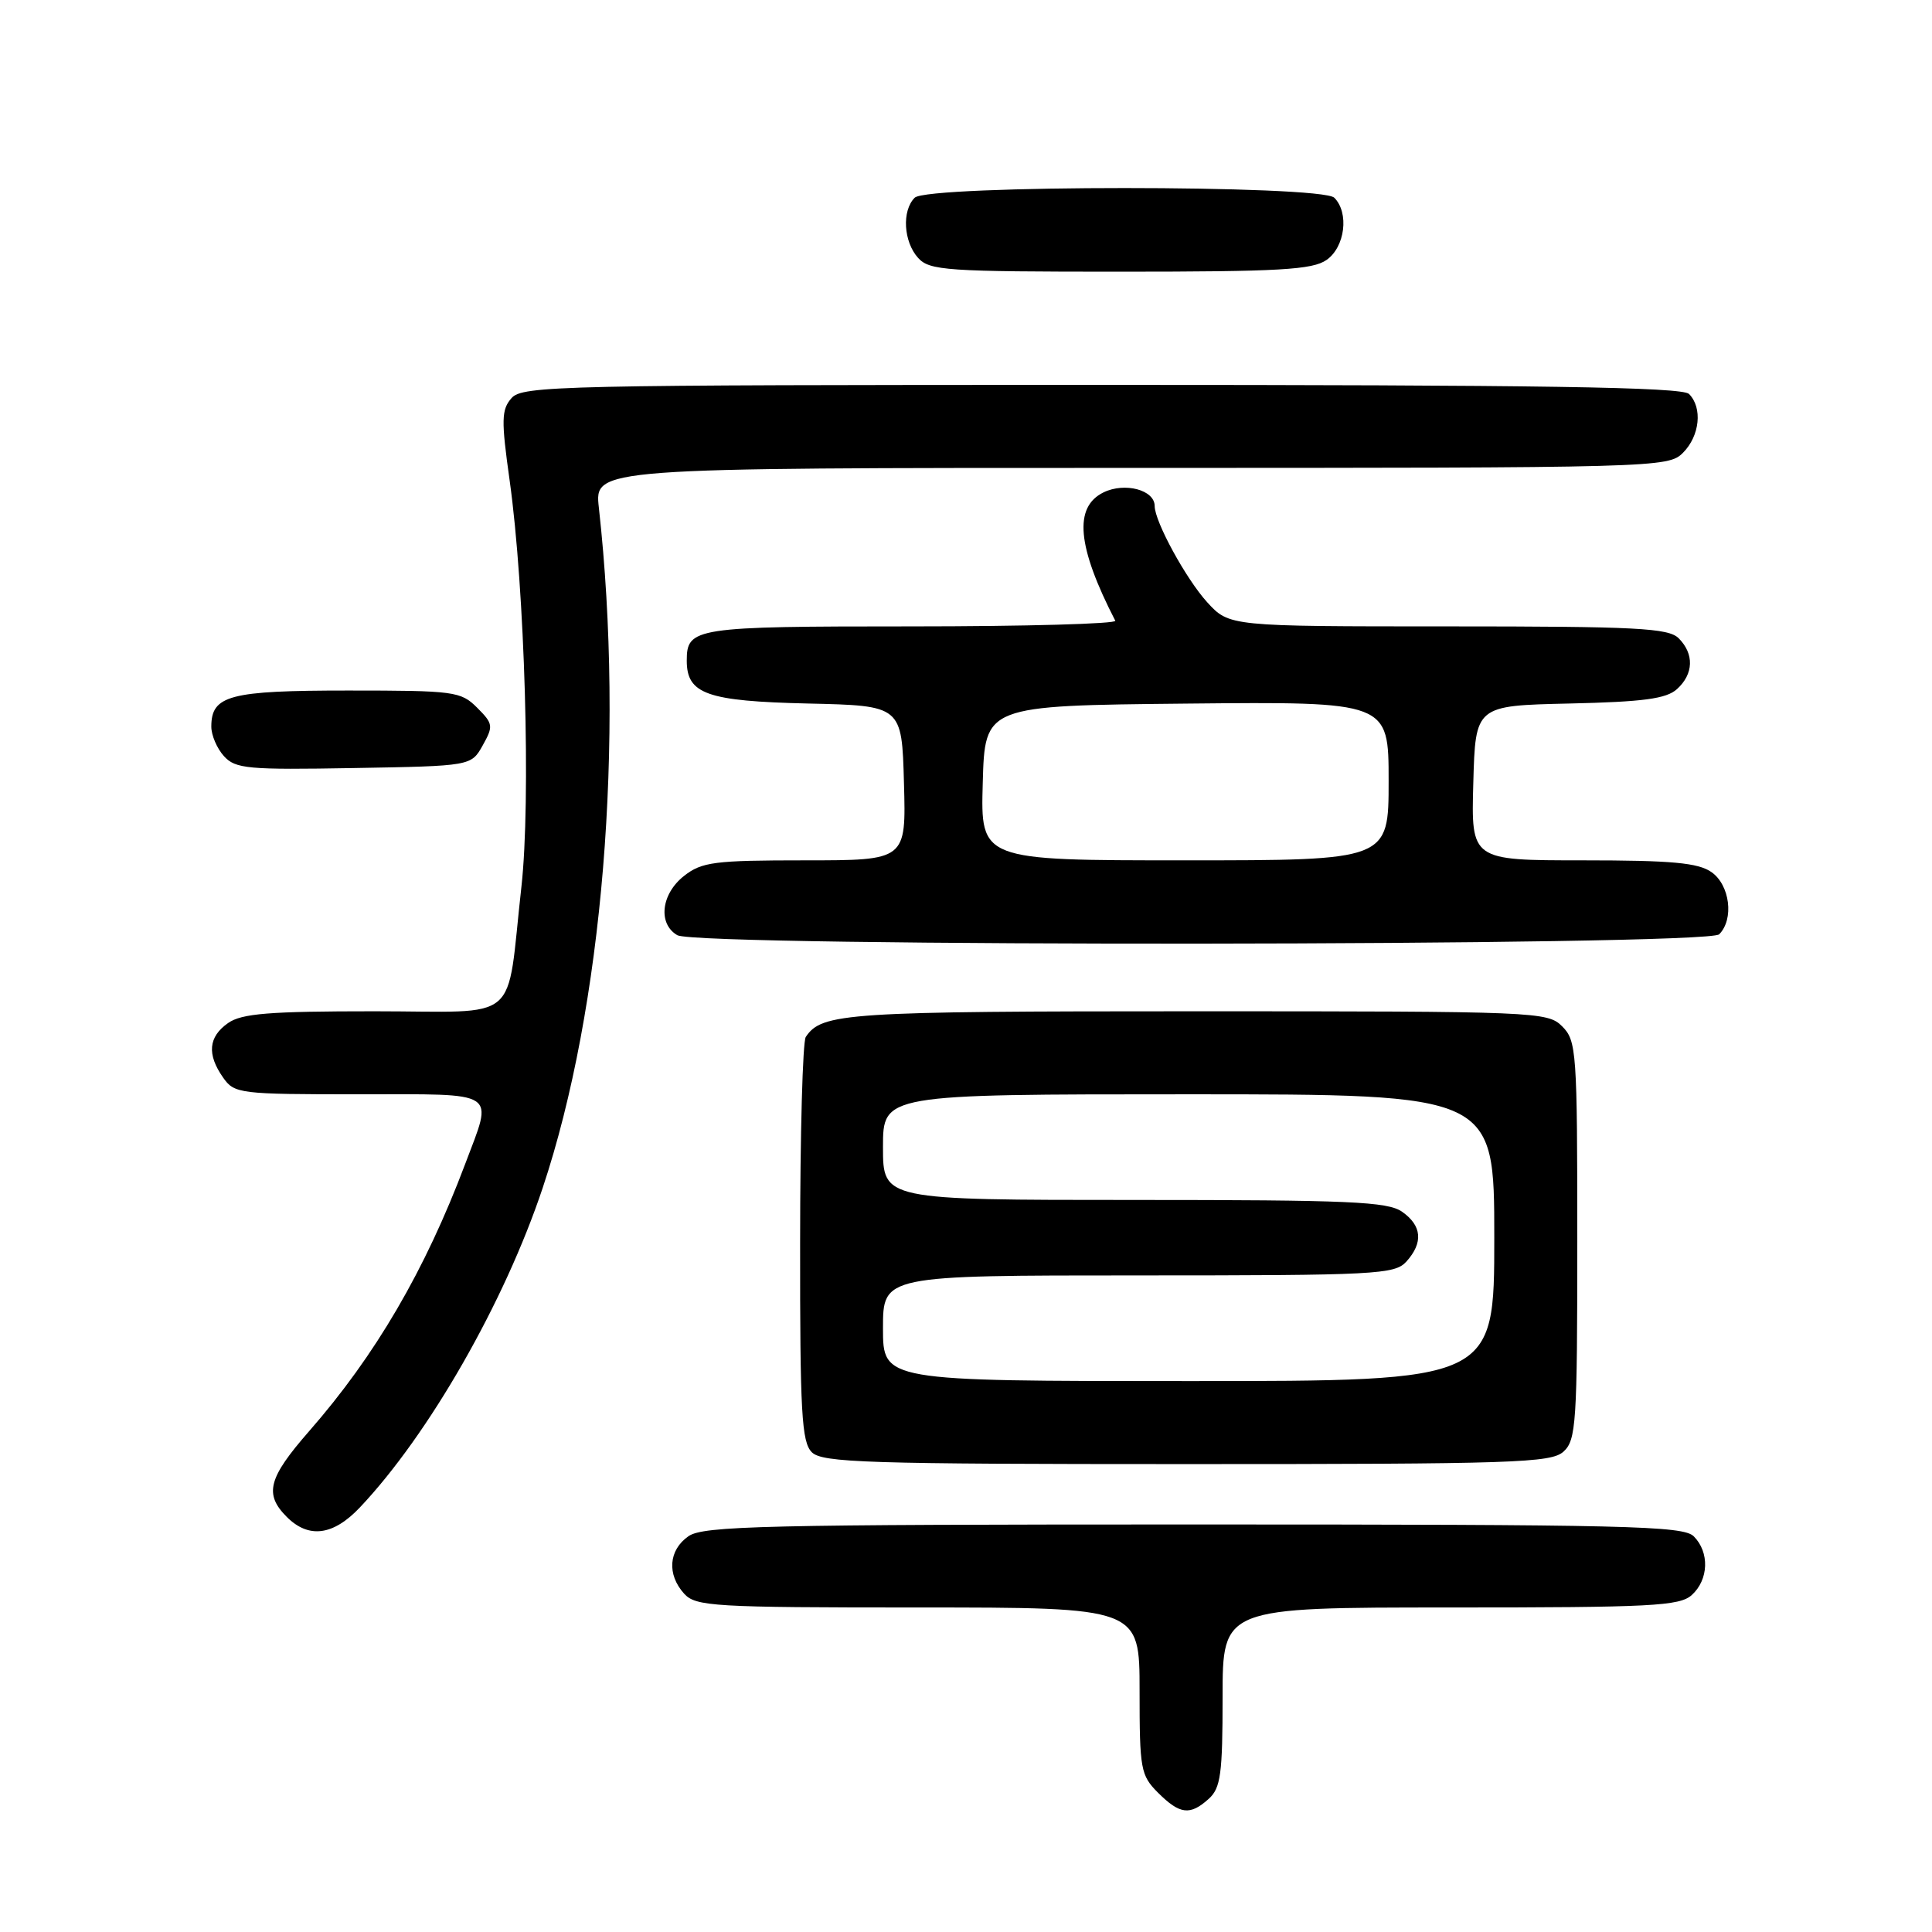 <?xml version="1.0" encoding="UTF-8" standalone="no"?>
<!DOCTYPE svg PUBLIC "-//W3C//DTD SVG 1.1//EN" "http://www.w3.org/Graphics/SVG/1.1/DTD/svg11.dtd" >
<svg xmlns="http://www.w3.org/2000/svg" xmlns:xlink="http://www.w3.org/1999/xlink" version="1.1" viewBox="0 0 256 256">
 <g >
 <path fill="currentColor"
d=" M 160.17 238.35 C 161.75 236.92 162.00 235.05 162.00 224.85 C 162.00 213.00 162.00 213.00 192.17 213.00 C 218.84 213.00 222.55 212.81 224.17 211.35 C 226.42 209.31 226.54 205.68 224.43 203.57 C 223.03 202.18 215.64 202.00 158.15 202.00 C 101.21 202.00 93.18 202.19 91.22 203.56 C 88.59 205.40 88.35 208.62 90.65 211.17 C 92.19 212.86 94.50 213.00 121.65 213.00 C 151.00 213.00 151.00 213.00 151.00 224.05 C 151.00 234.44 151.14 235.24 153.45 237.55 C 156.34 240.43 157.69 240.59 160.17 238.35 Z  M 47.68 199.75 C 56.82 190.09 66.85 172.57 71.91 157.40 C 79.88 133.53 82.79 98.24 79.35 67.25 C 78.77 62.00 78.77 62.00 149.88 62.00 C 219.67 62.00 221.04 61.96 223.00 60.00 C 225.24 57.76 225.62 54.02 223.80 52.20 C 222.89 51.29 204.23 51.00 145.95 51.00 C 74.21 51.00 69.21 51.11 67.78 52.75 C 66.44 54.28 66.40 55.63 67.53 63.66 C 69.55 78.11 70.36 106.12 69.09 117.50 C 67.02 135.96 69.33 134.00 49.61 134.00 C 35.69 134.00 32.02 134.29 30.22 135.56 C 27.61 137.39 27.40 139.70 29.56 142.78 C 31.06 144.92 31.70 145.00 47.56 145.00 C 66.33 145.00 65.35 144.36 61.64 154.23 C 56.33 168.33 49.75 179.60 40.96 189.64 C 35.53 195.85 34.98 197.98 38.00 201.00 C 40.90 203.90 44.15 203.48 47.68 199.75 Z  M 207.17 192.35 C 208.85 190.82 209.00 188.60 209.00 164.35 C 209.00 139.33 208.90 137.90 207.00 136.00 C 205.06 134.06 203.67 134.00 158.43 134.00 C 112.05 134.00 108.90 134.21 106.77 137.40 C 106.36 138.00 106.02 150.28 106.02 164.68 C 106.00 187.16 106.22 191.08 107.57 192.43 C 108.96 193.81 114.85 194.00 157.24 194.00 C 200.60 194.00 205.52 193.84 207.17 192.35 Z  M 227.80 123.80 C 229.79 121.81 229.23 117.27 226.78 115.56 C 225.01 114.32 221.53 114.00 209.74 114.00 C 194.93 114.00 194.93 114.00 195.22 103.75 C 195.50 93.50 195.50 93.50 207.96 93.22 C 217.76 93.00 220.80 92.59 222.21 91.31 C 224.42 89.31 224.51 86.65 222.43 84.57 C 221.07 83.22 216.89 83.00 191.87 83.00 C 162.89 83.00 162.89 83.00 159.95 79.79 C 157.16 76.72 153.00 69.11 153.00 67.05 C 153.00 64.92 149.05 63.87 146.23 65.24 C 142.24 67.19 142.72 72.42 147.78 82.25 C 147.99 82.66 135.84 83.00 120.78 83.00 C 91.97 83.00 91.00 83.15 91.00 87.55 C 91.00 91.97 93.68 92.91 107.04 93.22 C 119.50 93.50 119.50 93.50 119.78 103.75 C 120.07 114.00 120.07 114.00 106.67 114.00 C 94.63 114.00 93.00 114.21 90.63 116.07 C 87.60 118.46 87.15 122.41 89.75 123.92 C 92.44 125.49 226.23 125.37 227.80 123.80 Z  M 63.96 98.77 C 65.39 96.21 65.35 95.90 63.22 93.77 C 61.06 91.61 60.20 91.50 46.13 91.50 C 30.39 91.50 28.00 92.13 28.00 96.29 C 28.00 97.42 28.75 99.18 29.68 100.20 C 31.20 101.87 32.83 102.02 46.89 101.77 C 62.43 101.50 62.43 101.50 63.96 98.77 Z  M 175.78 34.44 C 178.23 32.73 178.79 28.19 176.80 26.20 C 175.09 24.49 122.91 24.49 121.20 26.20 C 119.48 27.92 119.72 32.03 121.65 34.17 C 123.17 35.85 125.36 36.00 148.43 36.00 C 169.55 36.00 173.91 35.75 175.78 34.44 Z  M 117.00 176.00 C 117.00 169.00 117.00 169.00 150.85 169.00 C 182.36 169.00 184.80 168.87 186.35 167.17 C 188.61 164.66 188.42 162.41 185.78 160.56 C 183.87 159.22 178.78 159.00 150.28 159.00 C 117.00 159.00 117.00 159.00 117.00 152.00 C 117.00 145.00 117.00 145.00 157.50 145.00 C 198.00 145.00 198.00 145.00 198.00 164.00 C 198.00 183.00 198.00 183.00 157.50 183.00 C 117.00 183.00 117.00 183.00 117.00 176.00 Z  M 130.22 103.75 C 130.50 93.50 130.50 93.50 157.25 93.23 C 184.00 92.97 184.00 92.97 184.00 103.48 C 184.00 114.00 184.00 114.00 156.97 114.00 C 129.93 114.00 129.93 114.00 130.22 103.75 Z "/>
</g>
</svg>